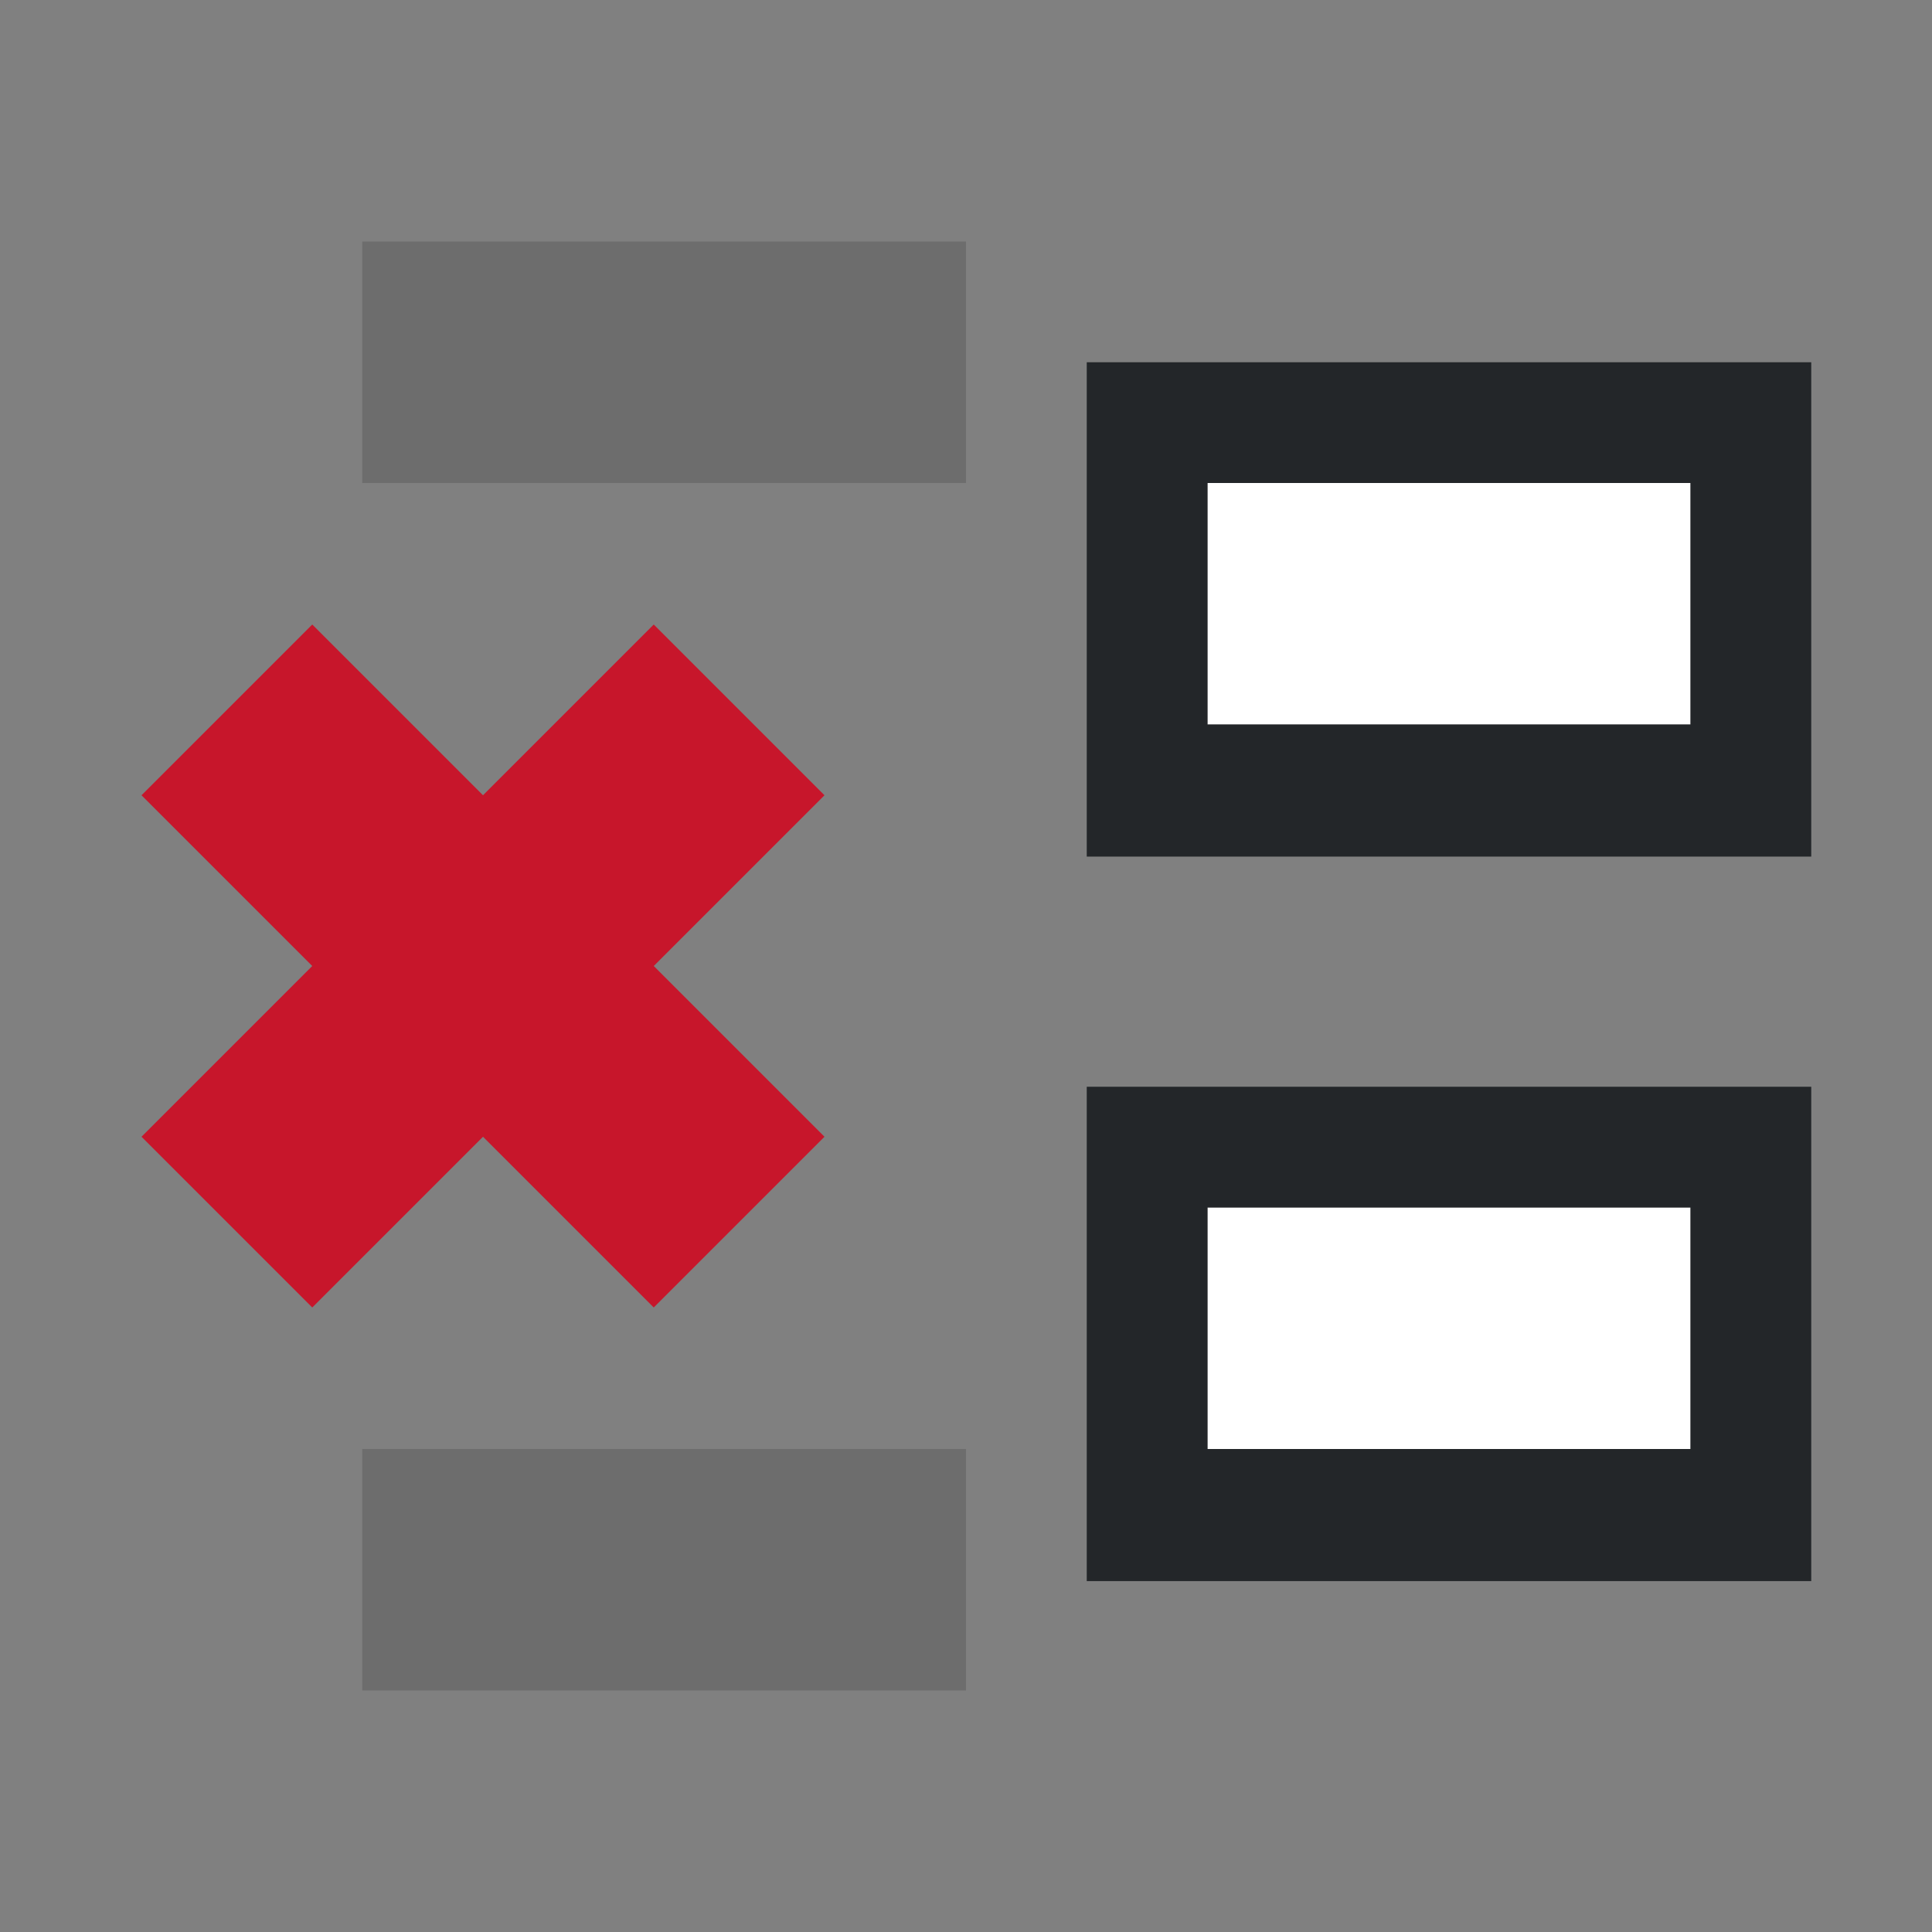 <svg xmlns="http://www.w3.org/2000/svg" viewBox="0 0 16 16"><rect x="0" y="0" width="16" height="16" fill="#808080" stroke="none"/><path d="M3 12v2h5v-2zM3 2v2h5V2z" fill="#6d6d6d"/><path d="M1.172 6.586L2.586 8 1.172 9.414l1.414 1.414L4 9.414l1.414 1.414 1.414-1.414L5.414 8l1.414-1.414-1.414-1.414L4 6.586 2.586 5.172z" fill="#c7162b"/><rect width="4" height="2" x="10" y="4" ry="0" fill="#fff" fill-rule="evenodd"/><rect ry="0" y="10" x="10" height="2" width="4" fill="#fff" fill-rule="evenodd"/><path d="M9 9v4.094h6V9zm1 1h4v2h-4zM9 3v4.094h6V3zm1 1h4v2h-4z" fill="#232629"/></svg>